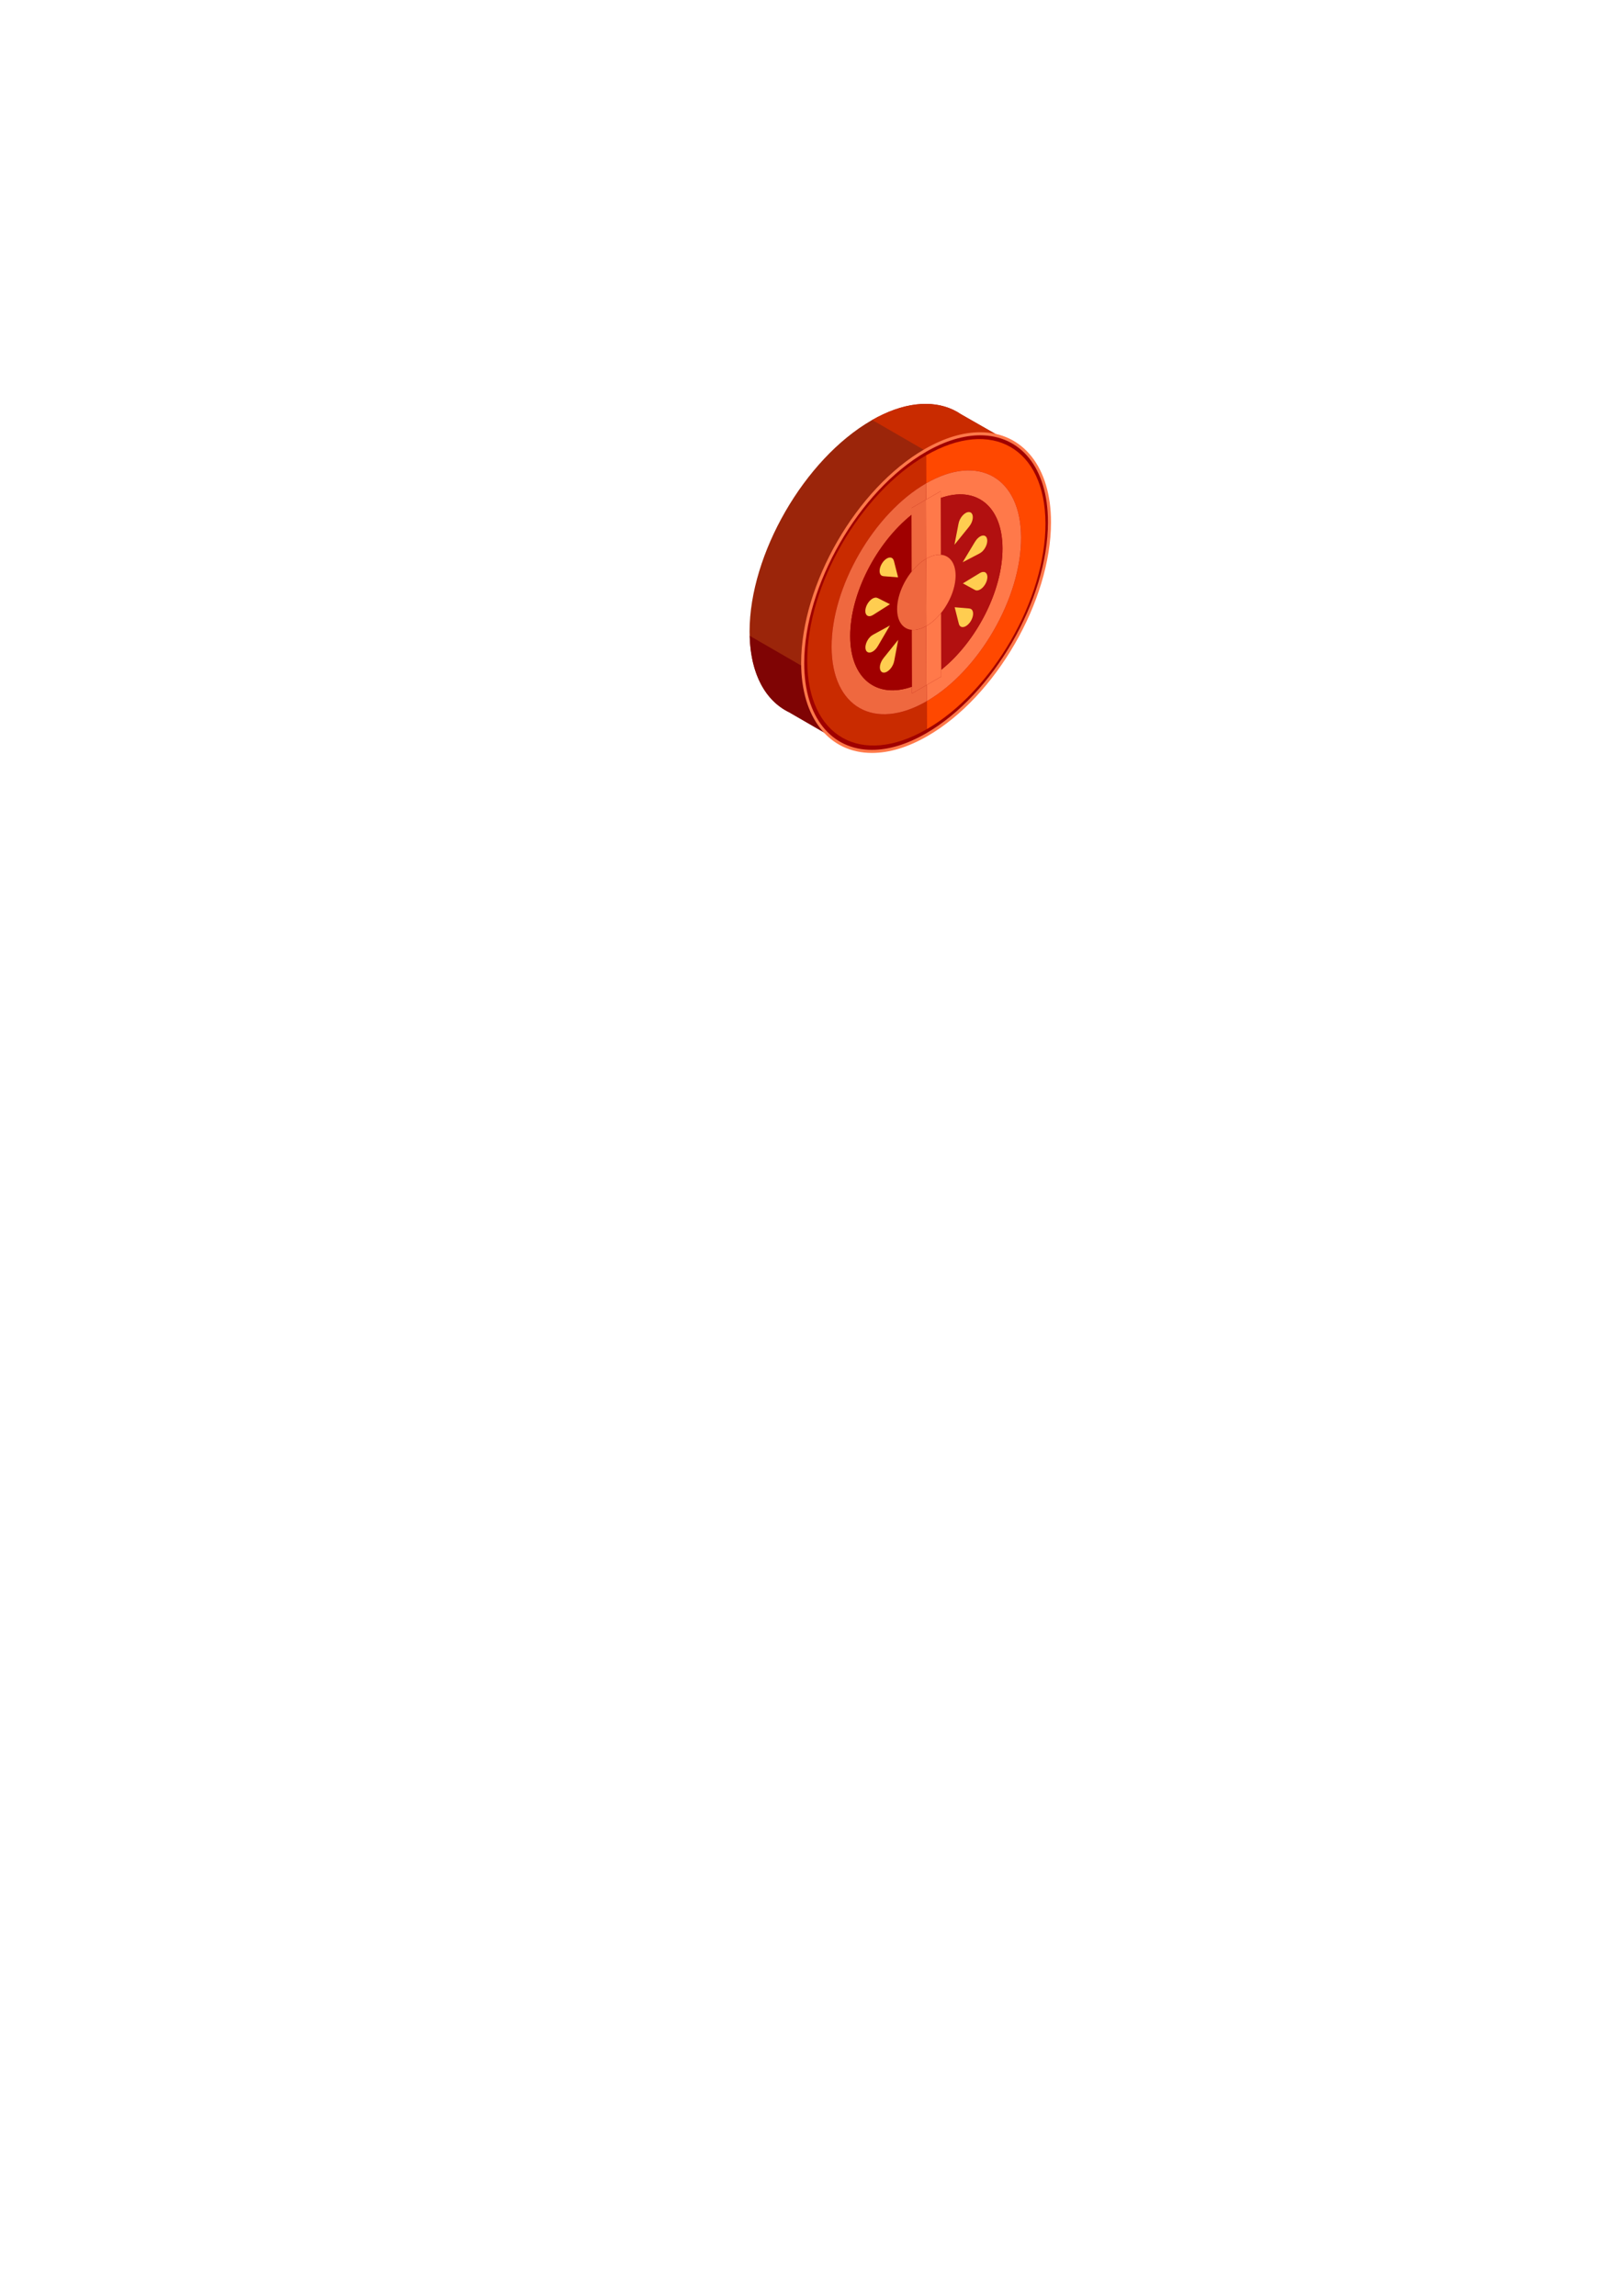 <?xml version="1.0" encoding="UTF-8" standalone="no"?>
<!-- Created with Inkscape (http://www.inkscape.org/) -->

<svg
   xmlns:dc="http://purl.org/dc/elements/1.1/"
   xmlns:cc="http://creativecommons.org/ns#"
   xmlns:rdf="http://www.w3.org/1999/02/22-rdf-syntax-ns#"
   xmlns:svg="http://www.w3.org/2000/svg"
   xmlns="http://www.w3.org/2000/svg"
   xmlns:sodipodi="http://sodipodi.sourceforge.net/DTD/sodipodi-0.dtd"
   xmlns:inkscape="http://www.inkscape.org/namespaces/inkscape"
   width="210mm"
   height="297mm"
   viewBox="0 0 744.094 1052.362"
   id="svg4296"
   version="1.1"
   inkscape:version="0.91 r13725"
   sodipodi:docname="logo.svg"
   inkscape:export-filename="/home/meandbur/Projects/terrapp/client/assets/images/logo.png"
   inkscape:export-xdpi="180.23126"
   inkscape:export-ydpi="180.23126">
  <defs
     id="defs4298">
    <clipPath
       clipPathUnits="userSpaceOnUse"
       id="clipPath16">
      <path
         d="M 0,130 130,130 130,0 0,0 0,130 Z"
         id="path18"
         inkscape:connector-curvature="0" />
    </clipPath>
  </defs>
  <sodipodi:namedview
     id="base"
     pagecolor="#ffffff"
     bordercolor="#666666"
     borderopacity="1.0"
     inkscape:pageopacity="0.0"
     inkscape:pageshadow="2"
     inkscape:zoom="1.979899"
     inkscape:cx="378.18407"
     inkscape:cy="764.27547"
     inkscape:document-units="px"
     inkscape:current-layer="layer1"
     showgrid="false"
     showguides="true"
     inkscape:guide-bbox="true"
     inkscape:window-width="1920"
     inkscape:window-height="1043"
     inkscape:window-x="0"
     inkscape:window-y="0"
     inkscape:window-maximized="1">
    <sodipodi:guide
       position="343.452,688.924"
       orientation="1,0"
       id="guide4954" />
    <sodipodi:guide
       position="480.833,762.16"
       orientation="1,0"
       id="guide4956" />
    <sodipodi:guide
       position="423.759,718.724"
       orientation="1,0"
       id="guide4958" />
  </sodipodi:namedview>
  <g
     inkscape:label="Layer 1"
     inkscape:groupmode="layer"
     id="layer1">
    <g
       transform="matrix(1.25,0,0,-1.25,331.505,346.385)"
       id="g12">
      <g
         id="g14"
         clip-path="url(#clipPath16)">
        <g
           id="g20"
           transform="translate(106.17,114.402)">
          <path
             d="m 0,0 -18.9,10.793 c -0.916,0.621 -1.877,1.175 -2.881,1.646 l -0.043,0.026 -0.004,-0.006 c -7.938,3.709 -18.442,2.713 -29.924,-3.914 -24.59,-14.199 -44.699,-49.042 -44.699,-77.438 0,-14.989 5.605,-25.295 14.513,-29.601 l 18.557,-10.738 7.061,12.164 c 1.502,0.69 3.027,1.478 4.568,2.369 24.592,14.197 44.709,49.029 44.709,77.416 0,1.654 -0.074,3.246 -0.209,4.786 L 0,0 Z"
             style="fill:#9b250a;fill-opacity:1;fill-rule:nonzero;stroke:none"
             id="path22"
             inkscape:connector-curvature="0" />
        </g>
        <g
           id="g24"
           transform="translate(9.756,43.956)">
          <path
             d="m 0,0 c 0.379,-14.141 5.883,-23.893 14.477,-28.048 l 18.556,-10.738 7.061,12.164 c 1.054,0.484 2.125,1.037 3.199,1.619 L 0,0 Z"
             style="fill:#7f0404;fill-opacity:1;fill-rule:nonzero;stroke:none"
             id="path26"
             inkscape:connector-curvature="0" />
        </g>
        <g
           id="g28"
           transform="translate(87.269,125.195)">
          <path
             d="M 0,0 C -0.916,0.621 -1.877,1.175 -2.881,1.646 L -2.924,1.672 -2.928,1.666 c -7.885,3.684 -18.301,2.72 -29.689,-3.787 0.543,-0.326 1.101,-0.629 1.676,-0.906 l 18.556,-10.739 27.653,-3.287 3.632,6.26 L 0,0 Z"
             style="fill:#c92b00;fill-opacity:1;fill-rule:nonzero;stroke:none"
             id="path30"
             inkscape:connector-curvature="0" />
        </g>
        <g
           id="g32"
           transform="translate(54.596,1.56)">
          <path
             d="m 0,0 c -15.43,0.001 -25.398,12.729 -25.398,32.423 0,28.646 20.179,63.603 44.984,77.924 7.049,4.069 13.822,6.132 20.135,6.132 15.433,0 25.406,-12.731 25.406,-32.434 C 65.127,55.406 44.949,20.456 20.146,6.137 13.096,2.064 6.318,0 0.002,0 L 0,0 Z"
             style="fill:#a00000;fill-opacity:1;fill-rule:nonzero;stroke:none"
             id="path34"
             inkscape:connector-curvature="0" />
        </g>
        <g
           id="g36"
           transform="translate(94.316,118.6)">
          <path
             d="m 0,0 c -6.412,0 -13.281,-2.088 -20.414,-6.207 -24.959,-14.41 -45.266,-49.584 -45.266,-78.409 0,-20.036 10.19,-32.984 25.959,-32.984 6.416,0 13.289,2.091 20.428,6.212 24.955,14.409 45.258,49.576 45.258,78.394 C 25.965,-12.951 15.773,0 0,0 m 0,-1.119 c 14.695,0 24.846,-11.71 24.846,-31.875 0,-28.397 -20.112,-63.228 -44.7,-77.424 -7.126,-4.114 -13.875,-6.061 -19.867,-6.061 -14.691,0 -24.84,11.704 -24.84,31.863 0,28.395 20.114,63.241 44.707,77.439 7.12,4.113 13.864,6.058 19.854,6.058"
             style="fill:#ff794a;fill-opacity:1;fill-rule:nonzero;stroke:none"
             id="path38"
             inkscape:connector-curvature="0" />
        </g>
        <g
           id="g40"
           transform="translate(74.42,110.103)">
          <path
             d="m 0,0 0.029,-10.26 c 19.19,11.078 34.793,2.172 34.858,-19.879 0.06,-22.051 -15.442,-48.92 -34.631,-60 l 0.029,-10.26 c -24.127,-13.928 -43.75,-2.744 -43.828,24.979 0.078,-27.723 19.701,-38.907 43.828,-24.979 24.127,13.932 43.621,47.7 43.543,75.421 C 43.75,2.744 24.127,13.93 0,0"
             style="fill:#ff4800;fill-opacity:1;fill-rule:nonzero;stroke:none"
             id="path42"
             inkscape:connector-curvature="0" />
        </g>
        <g
           id="g44"
           transform="translate(74.42,110.103)">
          <path
             d="m 0,0 c -24.127,-13.928 -43.621,-47.697 -43.543,-75.42 0.078,-27.723 19.701,-38.907 43.828,-24.979 l -0.029,10.26 c -19.203,-11.088 -34.809,-2.178 -34.869,19.871 -0.065,22.051 15.439,48.92 34.642,60.008 L 0,0"
             style="fill:#c92b00;fill-opacity:1;fill-rule:nonzero;stroke:none"
             id="path46"
             inkscape:connector-curvature="0" />
        </g>
        <g
           id="g48"
           transform="translate(74.449,99.844)">
          <path
             d="m 0,0 0.018,-5.943 5.363,3.095 0.008,-2.498 c 12.869,4.553 22.605,-2.847 22.65,-18.47 0.045,-15.623 -9.619,-34.241 -22.473,-44.542 l 0.006,-2.479 -5.361,-3.098 0.016,-5.944 c -19.204,-11.088 -34.809,-2.179 -34.87,19.871 0.061,-22.05 15.666,-30.959 34.87,-19.871 19.189,11.08 34.691,37.948 34.63,60 C 34.793,2.172 19.189,11.078 0,0"
             style="fill:#ff794a;fill-opacity:1;fill-rule:nonzero;stroke:none"
             id="path50"
             inkscape:connector-curvature="0" />
        </g>
        <g
           id="g52"
           transform="translate(74.449,99.844)">
          <path
             d="m 0,0 c -19.203,-11.088 -34.707,-37.957 -34.643,-60.008 0.061,-22.05 15.666,-30.959 34.87,-19.871 l -0.016,5.944 -5.365,-3.095 -0.006,2.479 c -12.873,-4.553 -22.621,2.858 -22.668,18.479 -0.043,15.625 9.633,34.236 22.488,44.535 l -0.008,2.498 5.256,3.032 0.11,0.064 L 0,0"
             style="fill:#ef683f;fill-opacity:1;fill-rule:nonzero;stroke:none"
             id="path54"
             inkscape:connector-curvature="0" />
        </g>
        <g
           id="g56"
           transform="translate(79.838,94.498)">
          <path
             d="m 0,0 0.057,-20.82 c 3.213,-0.278 5.38,-3.019 5.394,-7.58 0.014,-4.565 -2.133,-9.793 -5.332,-13.773 l 0.059,-20.84 C 13.031,-52.711 22.695,-34.094 22.65,-18.471 22.605,-2.848 12.869,4.553 0,0 m 5.02,-17.172 1.503,7.783 0.014,0.009 c 0.067,0.444 0.231,0.935 0.463,1.433 0.523,1.093 1.314,1.967 2.115,2.43 0.557,0.32 1.121,0.443 1.602,0.3 1.166,-0.338 1.392,-2.133 0.519,-3.978 -0.234,-0.483 -0.521,-0.931 -0.849,-1.326 l 0.002,-0.017 -5.369,-6.634 m 7.539,1.084 c 0.261,0.451 0.576,0.869 0.931,1.233 0.307,0.305 0.619,0.546 0.926,0.726 1.082,0.623 2.092,0.447 2.48,-0.559 0.514,-1.3 -0.181,-3.453 -1.55,-4.83 -0.299,-0.298 -0.598,-0.527 -0.899,-0.699 -0.07,-0.041 -0.14,-0.078 -0.213,-0.111 l 0,-0.019 -6.201,-3.231 4.512,7.498 0.014,-0.008 m -0.004,-17.654 -4.444,2.426 6.198,3.767 0,-0.015 c 0.06,0.041 0.123,0.077 0.183,0.113 0.311,0.178 0.619,0.291 0.93,0.323 1.359,0.171 2.037,-1.208 1.506,-3.076 -0.407,-1.433 -1.403,-2.745 -2.459,-3.353 -0.323,-0.185 -0.649,-0.309 -0.965,-0.349 -0.371,-0.053 -0.688,0.018 -0.936,0.172 l -0.013,-0.008 m -5.928,-12.371 -1.527,6.047 5.384,-0.457 0,-0.016 c 0.319,-0.024 0.608,-0.127 0.842,-0.352 0.895,-0.824 0.666,-2.867 -0.496,-4.563 -0.48,-0.692 -1.043,-1.216 -1.598,-1.536 -0.806,-0.465 -1.599,-0.506 -2.121,-0.013 -0.236,0.229 -0.4,0.526 -0.47,0.898 l -0.014,-0.008"
             style="fill:#b21010;fill-opacity:1;fill-rule:nonzero;stroke:none"
             id="path58"
             inkscape:connector-curvature="0" />
        </g>
        <g
           id="g60"
           transform="translate(69.109,88.307)">
          <path
             d="m 0,0 c -12.855,-10.299 -22.531,-28.91 -22.488,-44.535 0.047,-15.621 9.795,-23.031 22.668,-18.479 l -0.059,20.836 c -3.213,0.283 -5.381,3.02 -5.394,7.584 -0.014,4.559 2.132,9.792 5.332,13.774 L 0,0 m -4.922,-22.916 -5.385,0.426 0,0.016 c -0.318,0.024 -0.607,0.142 -0.853,0.345 -0.881,0.835 -0.654,2.891 0.508,4.574 0.47,0.693 1.033,1.217 1.591,1.539 0.799,0.463 1.594,0.503 2.114,0.014 0.234,-0.227 0.4,-0.527 0.484,-0.888 l 0.014,0.007 1.527,-6.033 m -9.373,-13.898 c -0.291,-0.168 -0.59,-0.286 -0.891,-0.332 -1.373,-0.206 -2.089,1.128 -1.587,3.017 0.392,1.455 1.4,2.796 2.476,3.42 0.307,0.176 0.615,0.293 0.92,0.339 0.371,0.056 0.688,0.002 0.949,-0.148 l 0.012,0.024 4.527,-2.279 -6.185,-3.92 -0.014,0.009 c -0.068,-0.047 -0.137,-0.089 -0.207,-0.13 m 0.174,-7.168 0.014,0.023 6.185,3.385 -4.402,-7.532 -0.014,-0.008 c -0.26,-0.45 -0.574,-0.886 -0.93,-1.249 -0.316,-0.327 -0.644,-0.58 -0.966,-0.768 -1.059,-0.611 -2.069,-0.459 -2.483,0.5 -0.525,1.26 0.129,3.404 1.487,4.802 0.306,0.325 0.626,0.573 0.931,0.752 0.059,0.034 0.119,0.067 0.178,0.095 m 5.174,-13.506 c -0.553,-0.321 -1.114,-0.444 -1.59,-0.306 -1.168,0.351 -1.408,2.123 -0.535,3.97 0.234,0.497 0.521,0.931 0.849,1.328 l 0,0.014 5.354,6.659 -1.477,-7.784 -0.013,-0.008 c -0.08,-0.457 -0.231,-0.936 -0.477,-1.445 -0.518,-1.088 -1.309,-1.966 -2.111,-2.428"
             style="fill:#a00000;fill-opacity:1;fill-rule:nonzero;stroke:none"
             id="path62"
             inkscape:connector-curvature="0" />
        </g>
        <g
           id="g64"
           transform="translate(74.357,93.837)">
          <path
             d="m 0,0 -5.256,-3.032 0.008,-2.498 0.059,-20.821 c 1.546,1.922 3.335,3.552 5.25,4.678 L 0,0 m -5.127,-47.708 0.059,-20.836 0.006,-2.479 5.365,3.095 5.361,3.098 -5.471,-3.161 -0.062,21.671 c -1.914,-1.081 -3.707,-1.519 -5.258,-1.388"
             style="fill:#ef683f;fill-opacity:1;fill-rule:nonzero;stroke:none"
             id="path66"
             inkscape:connector-curvature="0" />
        </g>
        <g
           id="g68"
           transform="translate(79.83,96.996)">
          <path
             d="m 0,0 -5.363,-3.096 -0.11,-0.063 0.061,-21.673 c 0.037,0.022 0.072,0.044 0.109,0.063 1.955,1.129 3.787,1.587 5.367,1.451 L 0.008,-2.498 0,0 m 0.127,-44.671 c -1.576,-1.962 -3.406,-3.616 -5.359,-4.745 -0.038,-0.022 -0.073,-0.043 -0.11,-0.063 l 0.063,-21.671 5.47,3.161 -0.005,2.478 -0.059,20.84"
             style="fill:#ff794a;fill-opacity:1;fill-rule:nonzero;stroke:none"
             id="path70"
             inkscape:connector-curvature="0" />
        </g>
        <g
           id="g72"
           transform="translate(74.527,72.228)">
          <path
             d="m 0,0 0.07,-24.647 c -5.925,-3.422 -10.742,-0.68 -10.761,6.132 0.013,-4.564 2.181,-7.3 5.394,-7.584 1.551,-0.13 3.344,0.307 5.258,1.388 0.037,0.021 0.072,0.042 0.109,0.064 1.953,1.128 3.784,2.783 5.36,4.745 3.199,3.979 5.345,9.208 5.332,13.772 C 10.748,-1.568 8.58,1.173 5.367,1.45 3.787,1.587 1.955,1.129 0,0"
             style="fill:#ff794a;fill-opacity:1;fill-rule:nonzero;stroke:none"
             id="path74"
             inkscape:connector-curvature="0" />
        </g>
        <g
           id="g76"
           transform="translate(74.527,72.228)">
          <path
             d="m 0,0 c -0.037,-0.02 -0.072,-0.041 -0.109,-0.063 -1.914,-1.126 -3.704,-2.756 -5.25,-4.678 -3.2,-3.982 -5.346,-9.215 -5.332,-13.774 0.019,-6.812 4.836,-9.554 10.761,-6.132 L 0,0"
             style="fill:#ef683f;fill-opacity:1;fill-rule:nonzero;stroke:none"
             id="path78"
             inkscape:connector-curvature="0" />
        </g>
        <g
           id="g80"
           transform="translate(84.938,54.432)">
          <path
             d="m 0,0 1.527,-6.047 0.014,0.008 c 0.07,-0.371 0.234,-0.669 0.471,-0.898 0.521,-0.493 1.314,-0.452 2.121,0.013 0.554,0.32 1.117,0.844 1.597,1.536 1.163,1.697 1.391,3.74 0.497,4.564 -0.235,0.224 -0.524,0.328 -0.842,0.351 l 0,0.016 L 0,0"
             style="fill:#ffcd50;fill-opacity:1;fill-rule:nonzero;stroke:none"
             id="path82"
             inkscape:connector-curvature="0" />
        </g>
        <g
           id="g84"
           transform="translate(94.147,66.949)">
          <path
             d="m 0,0 -6.197,-3.768 4.443,-2.425 0.014,0.007 c 0.248,-0.153 0.564,-0.224 0.935,-0.171 0.317,0.04 0.643,0.164 0.965,0.349 1.057,0.608 2.053,1.92 2.459,3.353 C 3.15,-0.787 2.473,0.592 1.113,0.421 0.803,0.389 0.494,0.275 0.184,0.098 0.123,0.062 0.061,0.025 0,-0.016 L 0,0"
             style="fill:#ffcd50;fill-opacity:1;fill-rule:nonzero;stroke:none"
             id="path86"
             inkscape:connector-curvature="0" />
        </g>
        <g
           id="g88"
           transform="translate(94.254,80.369)">
          <path
             d="m 0,0 c -0.307,-0.18 -0.619,-0.421 -0.926,-0.727 -0.355,-0.363 -0.67,-0.781 -0.931,-1.232 l -0.014,0.008 -4.512,-7.498 6.201,3.231 0,0.019 c 0.073,0.033 0.143,0.07 0.213,0.111 0.301,0.172 0.6,0.401 0.899,0.699 1.369,1.377 2.064,3.53 1.55,4.83 C 2.092,0.447 1.082,0.623 0,0"
             style="fill:#ffcd50;fill-opacity:1;fill-rule:nonzero;stroke:none"
             id="path90"
             inkscape:connector-curvature="0" />
        </g>
        <g
           id="g92"
           transform="translate(88.953,88.981)">
          <path
             d="m 0,0 c -0.801,-0.464 -1.592,-1.338 -2.115,-2.431 -0.233,-0.498 -0.397,-0.988 -0.463,-1.432 l -0.014,-0.009 -1.504,-7.783 5.369,6.634 -0.002,0.017 C 1.6,-4.609 1.887,-4.161 2.121,-3.679 2.994,-1.833 2.768,-0.038 1.602,0.3 1.121,0.442 0.557,0.319 0,0"
             style="fill:#ffcd50;fill-opacity:1;fill-rule:nonzero;stroke:none"
             id="path94"
             inkscape:connector-curvature="0" />
        </g>
        <g
           id="g96"
           transform="translate(64.24,42.483)">
          <path
             d="m 0,0 -5.354,-6.659 0,-0.014 c -0.328,-0.396 -0.615,-0.831 -0.849,-1.328 -0.873,-1.847 -0.633,-3.619 0.535,-3.97 0.477,-0.137 1.037,-0.014 1.59,0.306 0.803,0.462 1.594,1.34 2.111,2.429 0.246,0.508 0.397,0.987 0.477,1.444 L -1.477,-7.784 0,0"
             style="fill:#ffcd50;fill-opacity:1;fill-rule:nonzero;stroke:none"
             id="path98"
             inkscape:connector-curvature="0" />
        </g>
        <g
           id="g100"
           transform="translate(55.002,44.348)">
          <path
             d="m 0,0 -0.014,-0.023 c -0.058,-0.028 -0.119,-0.061 -0.177,-0.095 -0.305,-0.179 -0.625,-0.427 -0.932,-0.752 -1.357,-1.398 -2.012,-3.542 -1.486,-4.802 0.414,-0.959 1.423,-1.111 2.482,-0.5 0.322,0.188 0.65,0.441 0.967,0.768 0.355,0.363 0.67,0.799 0.93,1.249 L 1.783,-4.147 6.186,3.385 0,0"
             style="fill:#ffcd50;fill-opacity:1;fill-rule:nonzero;stroke:none"
             id="path102"
             inkscape:connector-curvature="0" />
        </g>
        <g
           id="g104"
           transform="translate(54.812,57.598)">
          <path
             d="m 0,0 c -1.076,-0.624 -2.084,-1.965 -2.477,-3.42 -0.502,-1.889 0.215,-3.223 1.588,-3.017 0.301,0.046 0.6,0.164 0.891,0.332 0.07,0.041 0.139,0.083 0.207,0.13 L 0.223,-5.984 6.408,-2.064 1.881,0.215 1.869,0.191 C 1.607,0.341 1.291,0.395 0.92,0.339 0.615,0.293 0.307,0.176 0,0"
             style="fill:#ffcd50;fill-opacity:1;fill-rule:nonzero;stroke:none"
             id="path106"
             inkscape:connector-curvature="0" />
        </g>
        <g
           id="g108"
           transform="translate(60.049,72.291)">
          <path
             d="M 0,0 C -0.559,-0.322 -1.121,-0.847 -1.592,-1.539 -2.754,-3.223 -2.98,-5.278 -2.1,-6.113 c 0.246,-0.203 0.536,-0.322 0.854,-0.345 l 0,-0.017 L 4.139,-6.9 2.611,-0.867 2.598,-0.874 C 2.514,-0.514 2.348,-0.213 2.113,0.014 1.594,0.503 0.799,0.463 0,0"
             style="fill:#ffcd50;fill-opacity:1;fill-rule:nonzero;stroke:none"
             id="path110"
             inkscape:connector-curvature="0" />
        </g>
      </g>
    </g>
  </g>
</svg>

